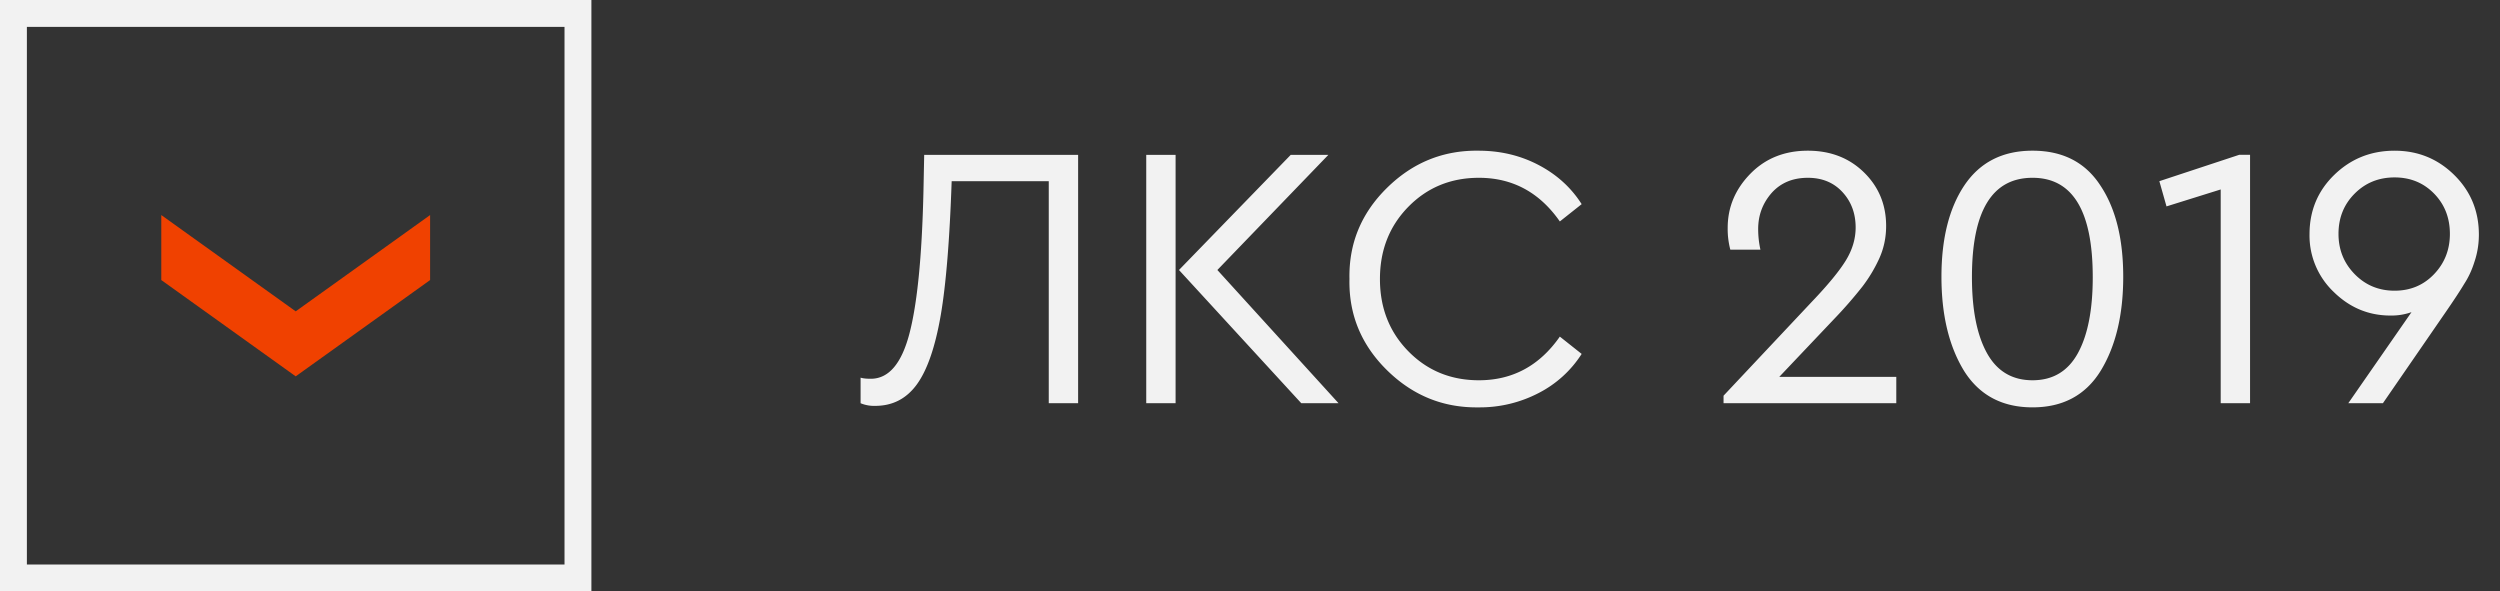 <svg xmlns="http://www.w3.org/2000/svg" width="93" height="22" viewBox="0 0 93 22">
    <rect x="0" y="0" width="93" height="22" fill="#333333" stroke="none"/>
    <g fill="none" fill-rule="evenodd">
        <path fill="#F2F2F2" fill-rule="nonzero" d="M34.38 5.76h5.726V15h-1.092V6.74h-3.612c-.075 2.184-.21 3.845-.406 4.984-.205 1.185-.502 2.044-.889 2.576s-.903.798-1.547.798a1.3 1.3 0 0 1-.546-.098v-.952c.084.028.21.042.378.042.663 0 1.141-.555 1.435-1.666.294-1.11.469-2.87.525-5.278l.028-1.386zM42.64 15V5.76h1.092V15H42.64zm2.646-4.956L49.794 15h-1.386l-4.55-4.956 4.158-4.284h1.4l-4.13 4.284zm4.914.336c-.028-1.316.436-2.445 1.393-3.388.957-.943 2.093-1.405 3.409-1.386.812 0 1.556.177 2.233.532.677.355 1.211.84 1.603 1.456l-.812.644c-.756-1.083-1.76-1.624-3.01-1.624-1.045 0-1.92.36-2.625 1.078-.705.719-1.057 1.615-1.057 2.688 0 1.073.352 1.97 1.057 2.688.705.719 1.58 1.078 2.625 1.078 1.25 0 2.254-.541 3.01-1.624l.812.644a4.133 4.133 0 0 1-1.603 1.456 4.736 4.736 0 0 1-2.233.532c-1.316.019-2.452-.443-3.409-1.386-.957-.943-1.421-2.072-1.393-3.388zm15.988 3.64h4.354V15h-6.426v-.28l3.29-3.5c.597-.625 1.017-1.136 1.26-1.533.243-.397.364-.805.364-1.225 0-.523-.163-.961-.49-1.316-.327-.355-.756-.532-1.288-.532-.56 0-1.008.187-1.344.56-.336.383-.504.83-.504 1.344 0 .261.028.518.084.77h-1.12a3.024 3.024 0 0 1-.098-.812c0-.765.28-1.435.84-2.009.56-.574 1.274-.861 2.142-.861.84 0 1.535.268 2.086.805.55.537.826 1.202.826 1.995 0 .439-.089.85-.266 1.232a5.408 5.408 0 0 1-.616 1.022 16.31 16.31 0 0 1-1.05 1.204l-2.044 2.156zm6.874-.224c-.56-.915-.84-2.081-.84-3.5s.285-2.553.854-3.402c.579-.859 1.423-1.288 2.534-1.288 1.12 0 1.96.43 2.52 1.288.57.85.854 1.983.854 3.402s-.28 2.585-.84 3.5c-.56.905-1.405 1.358-2.534 1.358-1.13 0-1.979-.453-2.548-1.358zm4.788-3.486c0-2.464-.747-3.696-2.24-3.696-1.503 0-2.254 1.232-2.254 3.696 0 1.213.187 2.156.56 2.828.373.672.938 1.008 1.694 1.008s1.318-.336 1.687-1.008c.369-.672.553-1.615.553-2.828zm5.446-4.55h.406V15H82.61V7.048l-2.016.63-.266-.938 2.968-.98zm8.918 2.968c0 .355-.056.695-.168 1.022-.093.299-.22.57-.378.812-.15.252-.392.62-.728 1.106L88.644 15h-1.288l2.352-3.388a2.228 2.228 0 0 1-.784.126c-.812 0-1.517-.294-2.114-.882a2.893 2.893 0 0 1-.896-2.142c0-.877.308-1.615.924-2.212.616-.597 1.363-.896 2.24-.896.868 0 1.608.301 2.219.903.611.602.917 1.342.917 2.219zM91.136 8.7c0-.597-.196-1.097-.588-1.498-.392-.401-.882-.602-1.47-.602s-1.083.2-1.484.602c-.401.401-.602.9-.602 1.498 0 .588.2 1.087.602 1.498.401.41.896.616 1.484.616s1.078-.205 1.47-.616c.392-.41.588-.91.588-1.498z"/>
        <path stroke="#F2F2F2" d="M.5.5h21v21H.5z"/>
        <path fill="#F04100" fill-rule="nonzero" d="M6 8l5 3.582L16 8v2.418L11 14l-5-3.582z"/>
    </g>
</svg>
